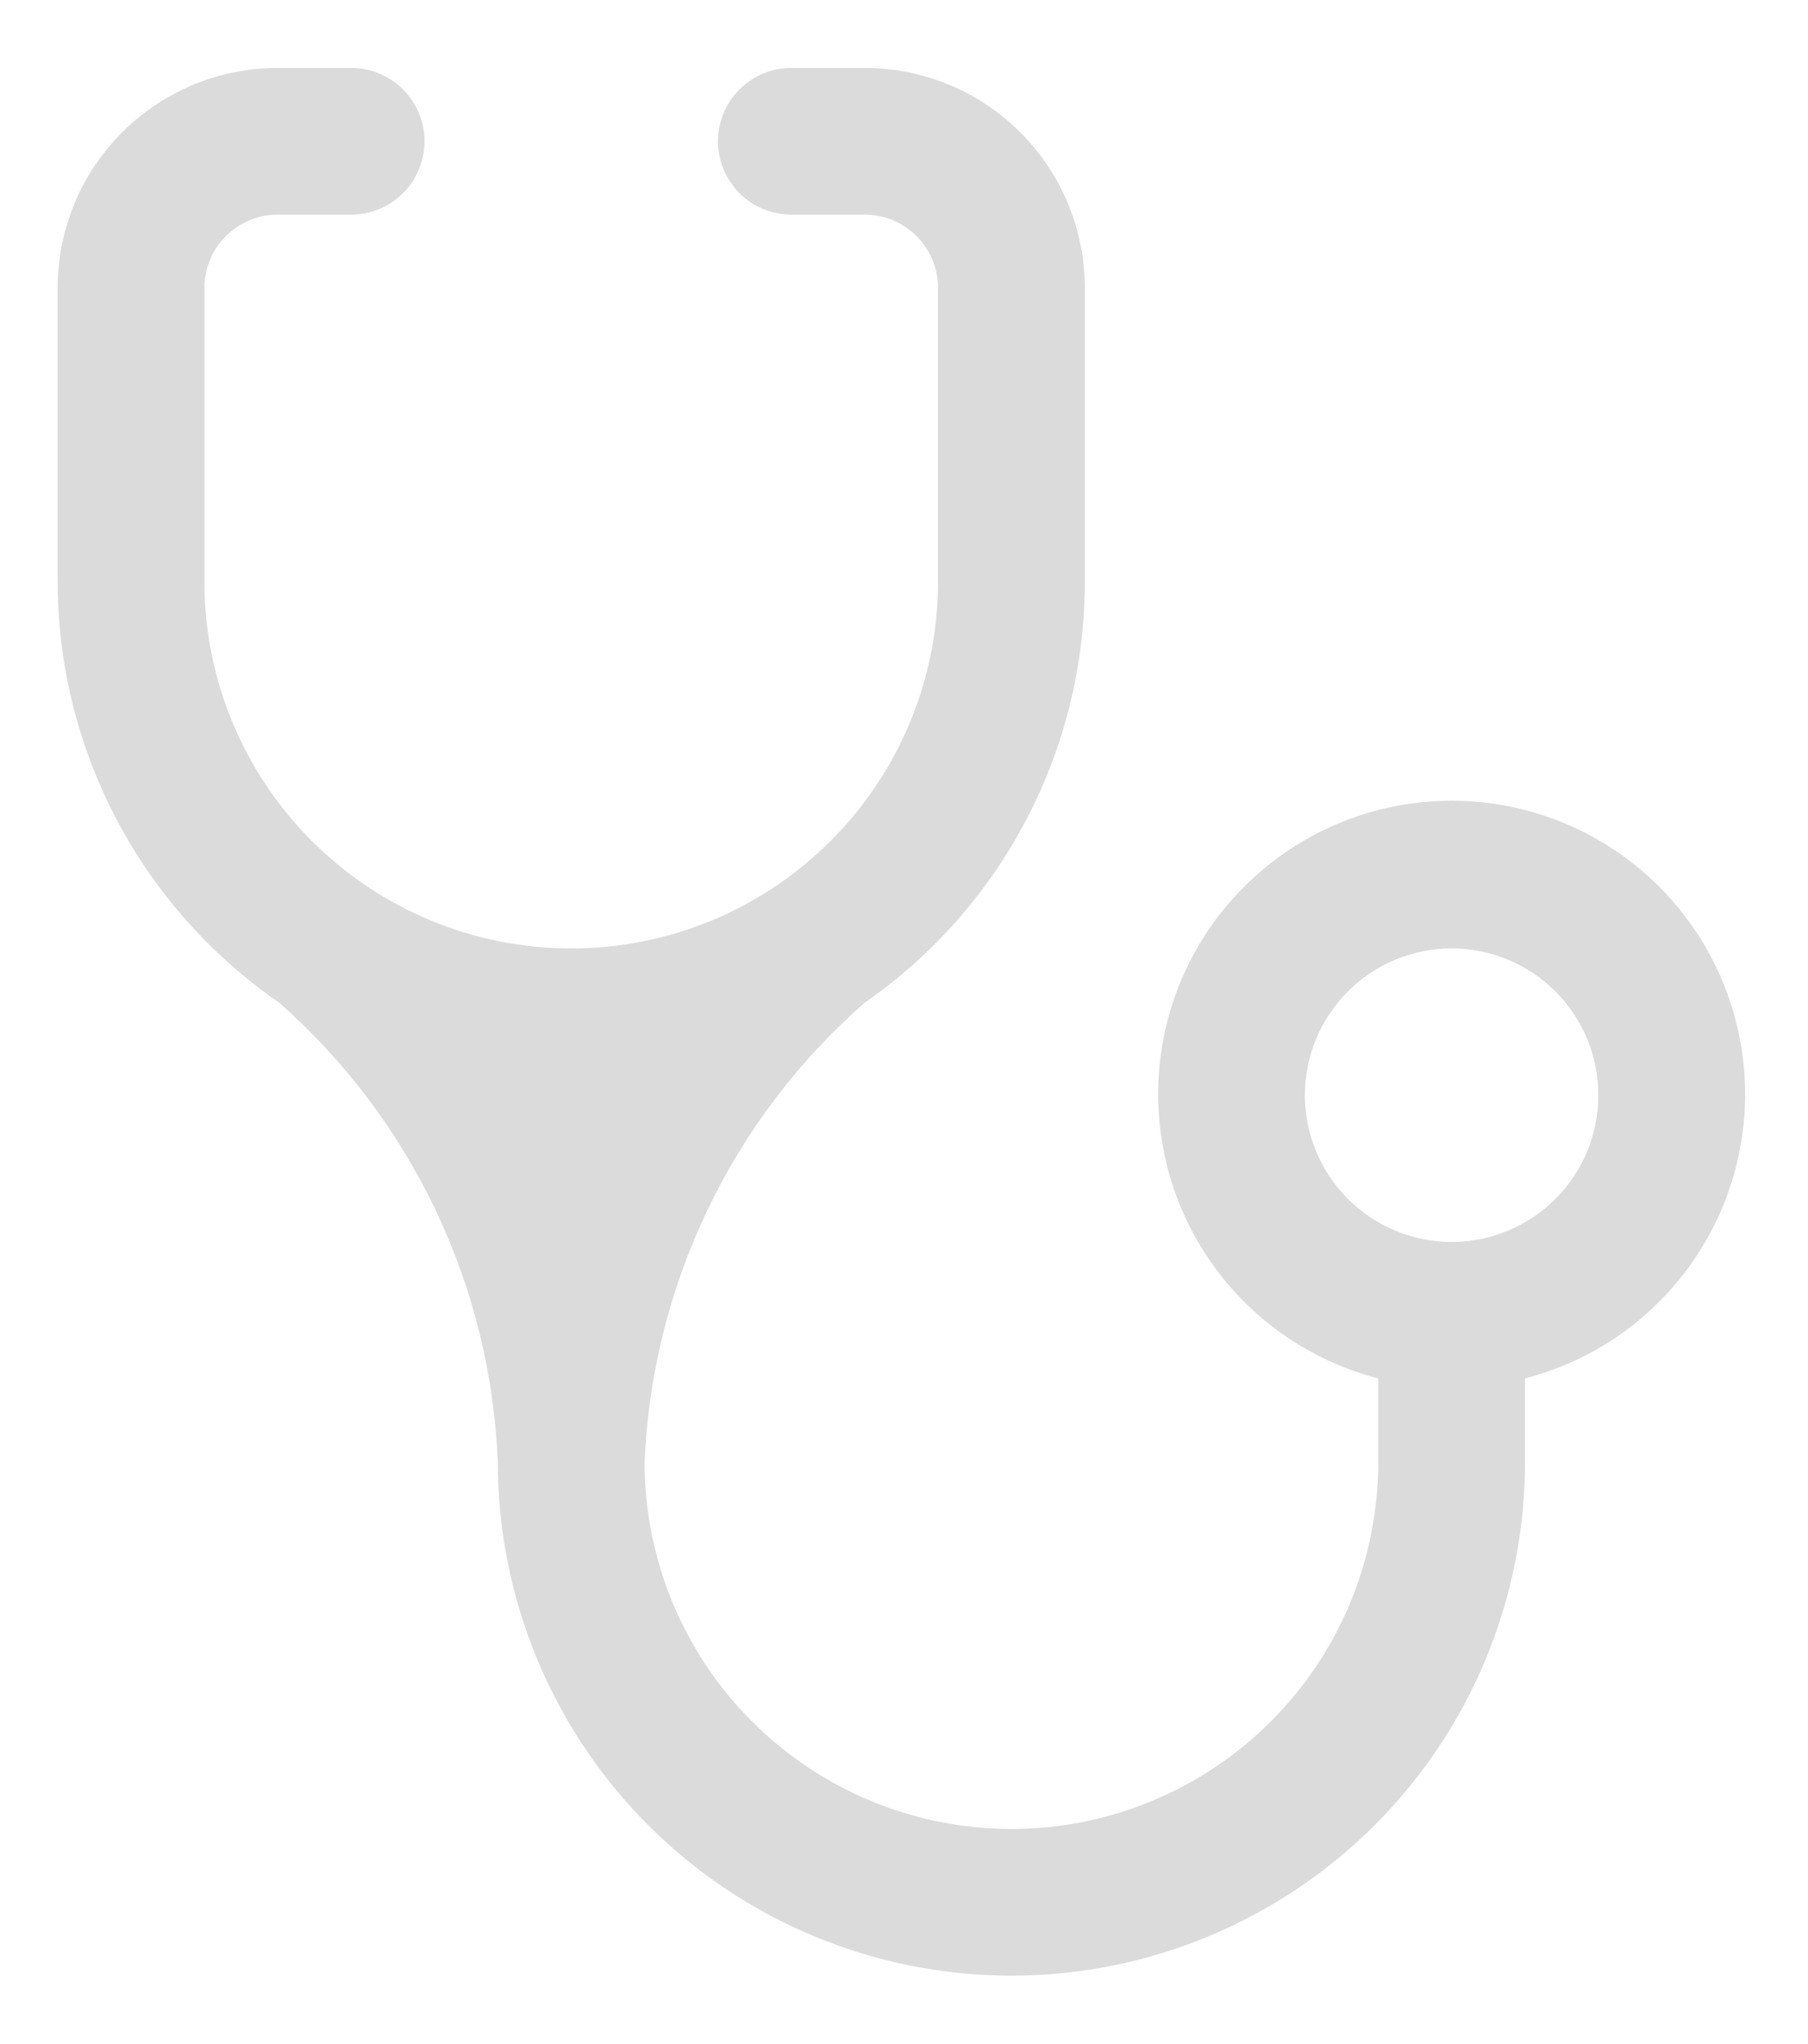 <svg width="23" height="26" viewBox="0 0 23 26" fill="none" xmlns="http://www.w3.org/2000/svg">
<path d="M7.267 12.064C6.029 12.064 4.842 11.572 3.967 10.697C3.092 9.822 2.6 8.635 2.6 7.397V3.664C2.6 3.416 2.698 3.179 2.873 3.004C3.048 2.829 3.286 2.73 3.533 2.73H4.467C4.714 2.73 4.952 2.632 5.127 2.457C5.302 2.282 5.4 2.045 5.4 1.797C5.4 1.55 5.302 1.312 5.127 1.137C4.952 0.962 4.714 0.864 4.467 0.864H3.533C2.791 0.864 2.078 1.159 1.553 1.684C1.028 2.209 0.733 2.921 0.733 3.664V7.397C0.734 8.452 0.992 9.49 1.483 10.423C1.974 11.356 2.684 12.156 3.552 12.754C4.386 13.49 5.063 14.387 5.541 15.391C6.019 16.395 6.288 17.486 6.333 18.597C6.333 20.33 7.022 21.992 8.247 23.217C9.472 24.442 11.134 25.13 12.867 25.13C14.599 25.13 16.261 24.442 17.486 23.217C18.712 21.992 19.4 20.33 19.4 18.597V17.533C20.28 17.306 21.047 16.766 21.556 16.014C22.067 15.262 22.285 14.349 22.17 13.448C22.056 12.546 21.616 11.718 20.935 11.117C20.253 10.516 19.375 10.185 18.467 10.185C17.558 10.185 16.68 10.516 15.999 11.117C15.317 11.718 14.877 12.546 14.763 13.448C14.649 14.349 14.867 15.262 15.377 16.014C15.887 16.766 16.654 17.306 17.533 17.533V18.597C17.533 19.835 17.042 21.022 16.166 21.897C15.291 22.772 14.104 23.264 12.867 23.264C11.629 23.264 10.442 22.772 9.567 21.897C8.692 21.022 8.2 19.835 8.2 18.597C8.247 17.485 8.52 16.393 9.001 15.389C9.482 14.384 10.162 13.488 11 12.754C11.865 12.154 12.571 11.353 13.059 10.42C13.547 9.487 13.801 8.45 13.8 7.397V3.664C13.8 2.921 13.505 2.209 12.98 1.684C12.455 1.159 11.742 0.864 11 0.864H10.067C9.819 0.864 9.582 0.962 9.407 1.137C9.232 1.312 9.133 1.55 9.133 1.797C9.133 2.045 9.232 2.282 9.407 2.457C9.582 2.632 9.819 2.73 10.067 2.73H11C11.248 2.73 11.485 2.829 11.66 3.004C11.835 3.179 11.933 3.416 11.933 3.664V7.397C11.933 8.01 11.813 8.617 11.578 9.183C11.344 9.749 11 10.264 10.566 10.697C10.133 11.13 9.619 11.474 9.052 11.709C8.486 11.943 7.879 12.064 7.267 12.064ZM18.467 15.797C17.971 15.797 17.497 15.6 17.147 15.25C16.797 14.9 16.6 14.425 16.6 13.93C16.6 13.435 16.797 12.961 17.147 12.611C17.497 12.26 17.971 12.064 18.467 12.064C18.962 12.064 19.436 12.26 19.787 12.611C20.137 12.961 20.333 13.435 20.333 13.93C20.333 14.425 20.137 14.9 19.787 15.25C19.436 15.6 18.962 15.797 18.467 15.797Z" fill="#DBDBDB"/>
</svg>
